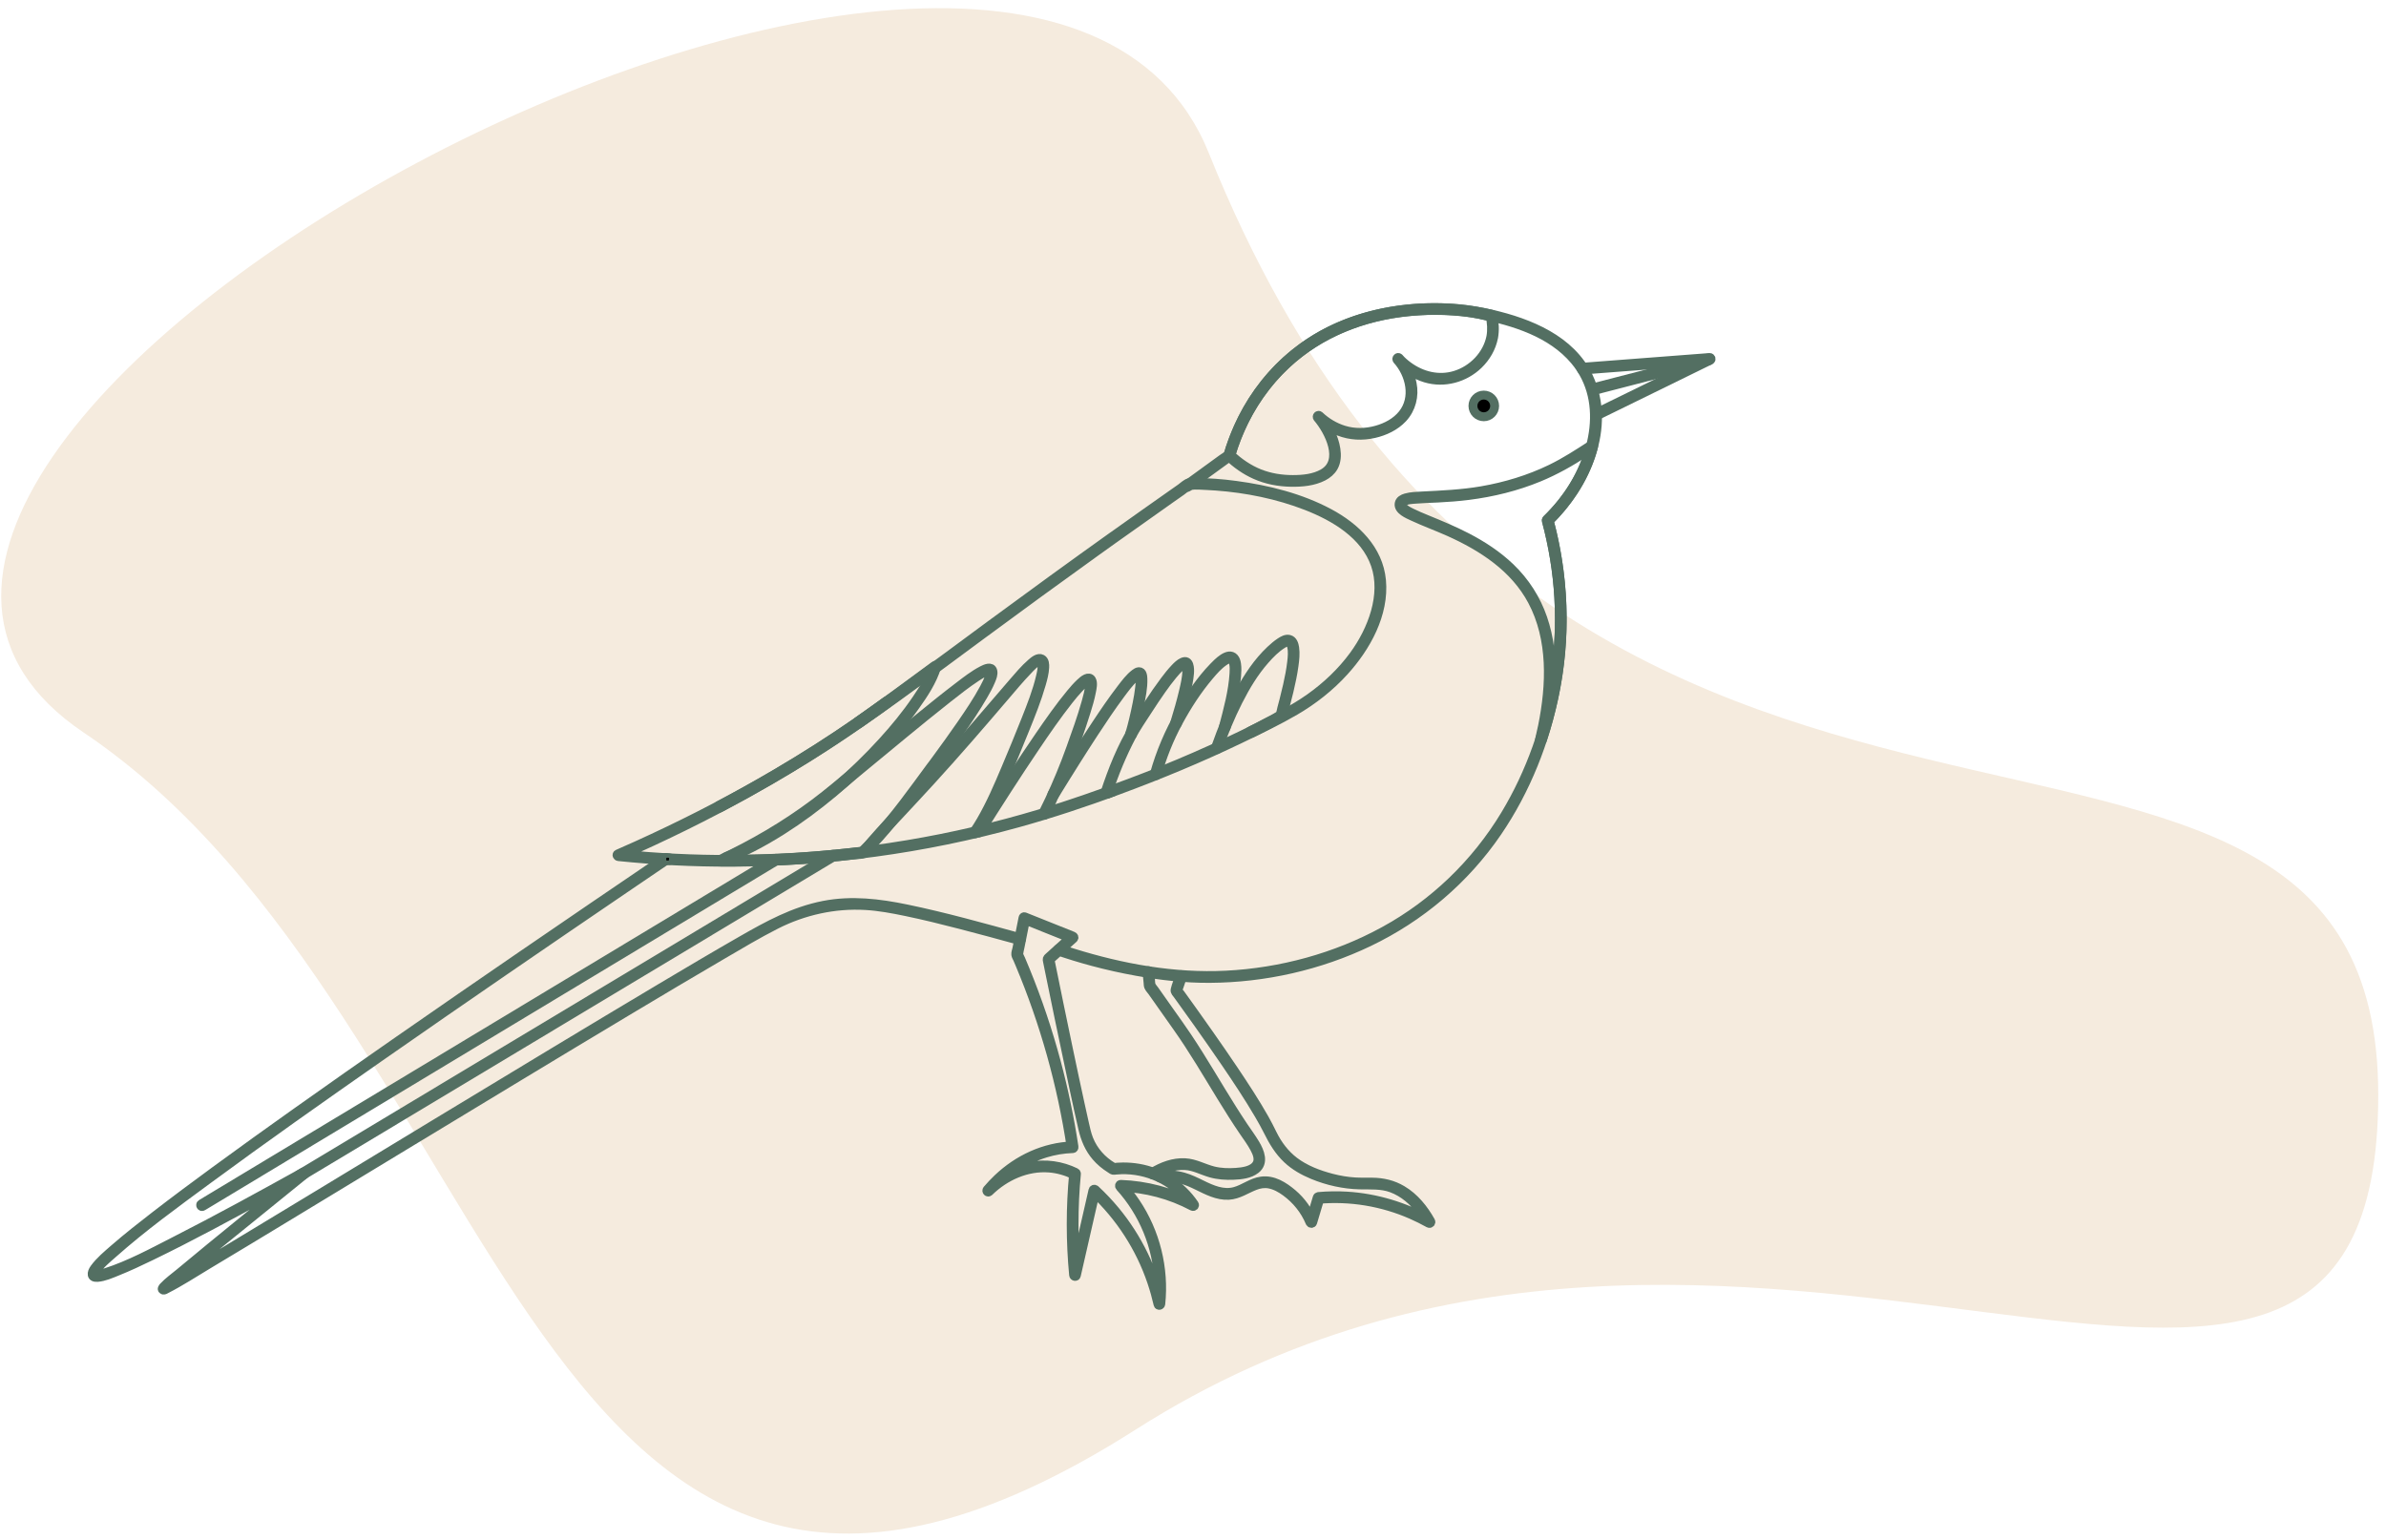 <svg width="268" height="173" viewBox="0 0 268 173" fill="none" xmlns="http://www.w3.org/2000/svg">
<path d="M127.576 160.607C59.319 204.093 57.438 114.622 9.388 82.294C-38.662 49.966 115.092 -34.312 135.782 17.209C175.465 116.021 267.13 64.586 267.13 123.028C267.13 181.471 195.832 117.121 127.576 160.607Z" fill="#F5EBDE"/>
<g filter="url(#filter0_d_1485_760)">
<path d="M130.32 128.349C131.103 128.263 131.897 128.297 132.662 128.489C133.297 128.648 133.892 128.913 134.477 129.199C135.574 129.736 136.756 130.369 138.016 130.292C139.106 130.225 139.969 129.594 140.955 129.212C141.465 129.013 142.004 128.924 142.545 129.022C143.239 129.149 143.869 129.504 144.431 129.918C145.63 130.802 146.566 131.963 147.141 133.34C147.197 133.476 147.396 133.501 147.444 133.34C147.715 132.437 147.987 131.533 148.254 130.63L148.104 130.745C151.666 130.432 155.267 131.029 158.541 132.467C159.205 132.757 159.853 133.083 160.486 133.434C160.624 133.511 160.776 133.357 160.701 133.219C159.922 131.821 158.883 130.53 157.492 129.703C156.456 129.087 155.336 128.828 154.137 128.815C153.494 128.809 152.85 128.828 152.207 128.79C151.317 128.738 150.435 128.587 149.573 128.362C148.096 127.977 146.606 127.413 145.38 126.484C144.319 125.679 143.495 124.576 142.915 123.386C142.631 122.805 142.338 122.232 142.021 121.668C140.964 119.799 139.779 117.998 138.582 116.214C137.686 114.881 136.775 113.559 135.852 112.245C135.294 111.449 134.73 110.653 134.166 109.861C133.859 109.431 133.552 109 133.242 108.57C133.096 108.367 132.95 108.165 132.804 107.962C132.724 107.851 132.645 107.741 132.566 107.632C132.486 107.523 132.323 107.373 132.311 107.237C132.3 107.137 132.407 106.951 132.438 106.851C132.476 106.738 132.513 106.625 132.551 106.514C132.641 106.243 132.733 105.969 132.822 105.697C132.887 105.505 132.584 105.424 132.52 105.614C132.346 106.136 132.116 106.667 131.991 107.202C131.941 107.415 132.144 107.582 132.263 107.749C132.43 107.981 132.599 108.215 132.766 108.447C133.374 109.293 133.98 110.139 134.584 110.989C135.597 112.42 136.602 113.857 137.59 115.307C138.914 117.25 140.222 119.212 141.411 121.24C141.768 121.848 142.112 122.464 142.428 123.095C143.005 124.257 143.644 125.333 144.601 126.231C145.422 127.002 146.414 127.557 147.45 127.988C149.117 128.677 150.916 129.08 152.721 129.124C153.943 129.153 155.154 129.049 156.322 129.483C157.672 129.987 158.792 130.971 159.633 132.122C159.926 132.521 160.189 132.943 160.429 133.375L160.645 133.16C157.774 131.562 154.576 130.584 151.292 130.384C150.228 130.319 149.163 130.336 148.104 130.43C148.033 130.436 147.974 130.474 147.954 130.545C147.684 131.449 147.412 132.352 147.143 133.254H147.446C146.942 132.051 146.186 130.958 145.188 130.112C144.189 129.266 143.009 128.514 141.686 128.692C140.608 128.838 139.741 129.567 138.712 129.855C137.393 130.225 136.115 129.653 134.947 129.078C134.293 128.757 133.635 128.433 132.931 128.234C132.085 127.996 131.197 127.94 130.324 128.034C130.125 128.055 130.123 128.368 130.324 128.347L130.32 128.349Z" fill="black" stroke="#536F62" stroke-linejoin="round"/>
<path d="M128.833 105.196L128.956 106.439C128.969 106.565 128.961 106.711 129.009 106.83C129.09 107.03 129.293 107.233 129.418 107.411C129.832 107.998 130.247 108.587 130.661 109.174C131.188 109.92 131.712 110.663 132.238 111.409C134.02 113.931 135.577 116.598 137.189 119.231C137.992 120.542 138.81 121.844 139.677 123.114C140.102 123.735 140.555 124.345 140.91 125.011C141.188 125.533 141.493 126.239 141.15 126.803C140.709 127.53 139.588 127.662 138.823 127.716C137.977 127.777 137.093 127.748 136.27 127.541C135.19 127.269 134.238 126.693 133.101 126.634C131.791 126.567 130.536 127.042 129.433 127.716C129.261 127.821 129.418 128.092 129.591 127.988C130.651 127.34 131.843 126.885 133.101 126.95C134.135 127.002 135.008 127.512 135.984 127.789C136.815 128.028 137.697 128.082 138.56 128.046C139.423 128.011 140.361 127.906 141.042 127.378C142.011 126.626 141.518 125.404 140.998 124.53C140.59 123.847 140.116 123.208 139.673 122.55C139.23 121.892 138.811 121.238 138.391 120.574C136.698 117.889 135.127 115.128 133.362 112.491C132.704 111.507 132.011 110.546 131.327 109.579C130.893 108.963 130.458 108.347 130.024 107.73C129.913 107.572 129.8 107.413 129.69 107.256C129.562 107.074 129.353 106.865 129.291 106.65C129.228 106.435 129.241 106.153 129.218 105.925L129.144 105.2C129.126 105.002 128.81 105 128.831 105.2L128.833 105.196Z" fill="black" stroke="#536F62" stroke-linejoin="round"/>
<path d="M114.907 99.124C114.722 100.056 114.536 100.985 114.35 101.917L114.218 102.577C114.18 102.769 114.068 103.053 114.093 103.25C114.112 103.404 114.231 103.584 114.293 103.726C114.385 103.939 114.475 104.154 114.565 104.367C115.252 106.007 115.889 107.668 116.474 109.348C117.652 112.73 118.62 116.185 119.368 119.686C119.739 121.427 120.059 123.179 120.324 124.938L120.475 124.74C117.299 124.857 114.366 126.229 112.077 128.4C111.657 128.799 111.26 129.221 110.884 129.662C110.754 129.814 110.959 130.027 111.105 129.883C112.883 128.143 115.348 127.025 117.863 127.228C118.837 127.307 119.79 127.585 120.667 128.011L120.59 127.876C120.23 131.659 120.232 135.469 120.59 139.253C120.604 139.418 120.855 139.478 120.897 139.294C121.62 136.134 122.342 132.973 123.063 129.814L122.802 129.883C125.794 132.666 128.06 136.167 129.368 140.038C129.646 140.861 129.88 141.699 130.074 142.545C130.116 142.729 130.364 142.668 130.381 142.503C130.803 138.507 129.794 134.418 127.544 131.084C127.078 130.393 126.56 129.737 126 129.119L125.89 129.386C128.697 129.486 131.455 130.211 133.937 131.531C134.066 131.6 134.244 131.454 134.152 131.316C132.7 129.175 130.429 127.677 127.87 127.247C127.302 127.151 126.727 127.105 126.151 127.107C125.938 127.107 125.725 127.117 125.514 127.132C125.326 127.146 125.161 127.201 124.996 127.103C123.784 126.384 122.817 125.308 122.296 123.992C122.06 123.392 121.931 122.759 121.789 122.135C121.636 121.46 121.488 120.785 121.34 120.111C120.882 118.019 120.437 115.926 119.998 113.831C119.29 110.463 118.599 107.094 117.916 103.722L117.876 103.874C118.778 103.062 119.681 102.249 120.585 101.436C120.682 101.351 120.617 101.215 120.517 101.175C118.712 100.453 116.905 99.73 115.1 99.009C114.912 98.934 114.83 99.237 115.016 99.312C116.821 100.035 118.628 100.758 120.433 101.478L120.364 101.217C119.668 101.844 118.971 102.471 118.275 103.097C118.108 103.248 117.939 103.398 117.772 103.551C117.604 103.703 117.6 103.736 117.646 103.96C117.734 104.397 117.824 104.831 117.912 105.268C118.254 106.954 118.601 108.64 118.95 110.325C119.499 112.976 120.055 115.625 120.623 118.27C120.951 119.793 121.277 121.318 121.632 122.837C121.9 123.982 122.344 125.043 123.117 125.943C123.571 126.472 124.112 126.921 124.701 127.289C124.799 127.349 124.927 127.46 125.039 127.483C125.121 127.5 125.217 127.472 125.301 127.464C125.518 127.443 125.735 127.431 125.952 127.424C128.864 127.345 131.674 128.632 133.483 130.921C133.625 131.101 133.757 131.285 133.887 131.473L134.102 131.258C131.57 129.912 128.76 129.171 125.896 129.068C125.754 129.064 125.697 129.24 125.785 129.336C128.422 132.242 129.988 136.035 130.155 139.959C130.191 140.807 130.164 141.655 130.074 142.499L130.381 142.457C129.506 138.638 127.764 135.041 125.263 132.02C124.571 131.185 123.824 130.395 123.028 129.655C122.946 129.578 122.794 129.605 122.766 129.724C122.044 132.885 121.321 136.046 120.6 139.205L120.907 139.246C120.55 135.463 120.548 131.653 120.907 127.869C120.911 127.819 120.874 127.756 120.83 127.734C119.234 126.956 117.441 126.691 115.695 127.038C114.302 127.314 112.99 127.961 111.864 128.818C111.523 129.077 111.195 129.355 110.89 129.655L111.112 129.877C112.787 127.909 114.937 126.319 117.425 125.557C118.417 125.252 119.445 125.085 120.481 125.047C120.592 125.043 120.648 124.951 120.631 124.849C120.147 121.638 119.485 118.452 118.645 115.314C117.707 111.811 116.547 108.368 115.175 105.011C115.006 104.597 114.832 104.184 114.657 103.77C114.575 103.578 114.404 103.319 114.431 103.108C114.465 102.853 114.534 102.598 114.584 102.345C114.793 101.296 115.004 100.246 115.212 99.197C115.252 99.001 114.949 98.915 114.91 99.113L114.907 99.124Z" fill="black" stroke="#536F62" stroke-linejoin="round"/>
<path d="M177.75 37.573C179.363 37.45 180.976 37.327 182.59 37.203C185.152 37.007 187.711 36.811 190.272 36.617C190.861 36.571 191.448 36.527 192.037 36.481L191.958 36.188C190.512 36.896 189.066 37.605 187.621 38.313C185.333 39.432 183.048 40.552 180.76 41.674C180.232 41.933 179.703 42.192 179.177 42.451C178.995 42.539 179.154 42.81 179.336 42.723C180.781 42.015 182.227 41.306 183.673 40.598C185.96 39.478 188.245 38.359 190.533 37.237C191.061 36.978 191.59 36.719 192.116 36.46C192.254 36.393 192.19 36.157 192.037 36.167C190.424 36.291 188.812 36.414 187.197 36.537C184.636 36.733 182.076 36.93 179.515 37.124C178.926 37.17 178.339 37.214 177.75 37.26C177.549 37.275 177.549 37.588 177.75 37.573Z" fill="black" stroke="#536F62" stroke-linejoin="round"/>
<path d="M99.504 74.782C98.44 75.55 97.375 76.319 96.299 77.071C96.134 77.186 96.291 77.458 96.458 77.343C97.534 76.591 98.599 75.822 99.662 75.053C99.825 74.936 99.669 74.665 99.504 74.782Z" fill="black" stroke="#536F62" stroke-linejoin="round"/>
<path d="M74.709 92.373C69.346 96.012 63.992 99.662 58.646 103.326C54.029 106.493 49.421 109.671 44.825 112.867C41 115.528 37.181 118.202 33.381 120.901C30.306 123.084 27.243 125.28 24.201 127.509C21.916 129.182 19.643 130.872 17.402 132.604C15.856 133.799 14.316 135.009 12.841 136.291C12.058 136.972 11.212 137.672 10.598 138.518C10.249 138.999 10.182 139.584 10.972 139.515C11.715 139.45 12.459 139.12 13.142 138.844C14.444 138.322 15.716 137.722 16.977 137.11C21.383 134.975 25.691 132.638 29.984 130.287C31.398 129.512 32.808 128.733 34.218 127.952L34.028 127.705C29.395 131.459 24.747 135.199 20.165 139.018C19.57 139.515 18.895 139.991 18.365 140.561C18.269 140.664 18.108 140.856 18.337 140.937C18.442 140.975 18.584 140.871 18.672 140.827C20.257 140.018 21.77 139.03 23.295 138.115C26.403 136.254 29.501 134.378 32.599 132.5C36.671 130.035 40.741 127.563 44.81 125.096C49.256 122.401 53.701 119.706 58.149 117.018C62.36 114.471 66.576 111.931 70.798 109.403C74.226 107.352 77.656 105.307 81.107 103.293C83.105 102.127 85.097 100.928 87.162 99.883C90.27 98.308 93.742 97.535 97.222 97.738C98.754 97.828 100.266 98.112 101.764 98.423C103.828 98.851 105.875 99.359 107.916 99.888C110.131 100.46 112.337 101.062 114.541 101.669C114.735 101.724 114.819 101.421 114.624 101.367C110.39 100.203 106.149 99.014 101.845 98.12C98.756 97.479 95.647 97.103 92.514 97.715C89.144 98.375 86.246 99.969 83.316 101.649C80.263 103.399 77.236 105.194 74.213 106.994C70.209 109.378 66.215 111.781 62.224 114.187C57.827 116.838 53.434 119.5 49.04 122.161C44.647 124.822 40.603 127.279 36.385 129.836C32.907 131.944 29.428 134.054 25.946 136.154C23.811 137.44 21.68 138.734 19.524 139.983C19.265 140.133 19.004 140.284 18.741 140.43C18.653 140.478 18.375 140.618 18.373 140.624C18.375 140.618 18.595 140.858 18.496 140.871C18.521 140.866 18.595 140.77 18.613 140.754C18.816 140.564 19.027 140.384 19.238 140.204C22.549 137.371 25.96 134.654 29.341 131.906C30.974 130.58 32.61 129.253 34.246 127.929C34.388 127.814 34.206 127.599 34.056 127.682C29.28 130.333 24.488 132.966 19.618 135.445C17.107 136.724 14.542 138.13 11.847 138.988C11.492 139.101 10.873 139.304 10.616 139.166C10.637 139.179 10.604 139.16 10.629 139.093C10.662 139.003 10.683 138.951 10.75 138.844C11.222 138.073 12.014 137.44 12.682 136.847C16.021 133.879 19.666 131.236 23.259 128.589C29.623 123.901 36.084 119.349 42.564 114.826C51.929 108.29 61.351 101.837 70.796 95.413C72.15 94.492 73.505 93.57 74.861 92.651C75.026 92.538 74.87 92.267 74.702 92.379L74.709 92.373Z" fill="black" stroke="#536F62" stroke-linejoin="round"/>
<path d="M133.435 50.729C134.933 49.641 136.431 48.553 137.929 47.464C138.202 47.266 138.236 47.197 138.332 46.886C138.405 46.645 138.482 46.407 138.564 46.171C138.756 45.607 138.969 45.049 139.205 44.5C140.427 41.646 142.218 39.043 144.49 36.923C148.253 33.415 153.183 31.506 158.264 31.013C160.881 30.76 163.609 30.798 166.196 31.32C170.067 32.103 174.249 33.373 176.883 36.509C180.857 41.239 178.926 48.127 175.429 52.493C174.903 53.151 174.333 53.771 173.731 54.36C173.691 54.4 173.677 54.458 173.691 54.513C175.21 60.18 175.582 66.151 174.667 71.952C173.804 77.423 171.936 82.778 169.072 87.526C165.761 93.016 161.071 97.539 155.443 100.616C150.016 103.583 143.878 105.248 137.707 105.559C131.893 105.851 126.023 104.784 120.487 103.054C120.213 102.968 119.94 102.881 119.666 102.791C119.453 102.722 119.169 102.559 118.945 102.559C118.743 102.559 118.743 102.872 118.945 102.872C119.046 102.872 119.219 102.973 119.324 103.008C119.47 103.056 119.614 103.104 119.76 103.152C120.069 103.253 120.381 103.351 120.692 103.447C121.367 103.654 122.046 103.85 122.727 104.032C124.36 104.47 126.013 104.838 127.678 105.137C130.389 105.622 133.118 105.941 135.875 105.924C142.032 105.889 148.207 104.496 153.76 101.832C159.559 99.049 164.541 94.821 168.172 89.507C171.41 84.764 173.572 79.295 174.677 73.671C175.828 67.818 175.711 61.762 174.37 55.95C174.253 55.442 174.126 54.935 173.99 54.431L173.95 54.584C178.074 50.554 181.101 43.967 178.419 38.322C176.44 34.159 171.774 32.268 167.545 31.295C165.068 30.725 162.552 30.491 160.006 30.585C155.117 30.768 150.231 32.156 146.252 35.064C143.726 36.91 141.622 39.304 140.08 42.026C139.427 43.182 138.871 44.395 138.418 45.643C138.328 45.893 138.24 46.144 138.158 46.397C138.083 46.624 138.046 46.931 137.889 47.107C137.745 47.27 137.473 47.408 137.298 47.537C137.122 47.667 136.943 47.794 136.765 47.924C136.351 48.225 135.938 48.526 135.524 48.826C134.776 49.371 134.026 49.915 133.278 50.46C133.118 50.577 133.272 50.849 133.437 50.731L133.435 50.729Z" fill="black" stroke="#536F62" stroke-linejoin="round"/>
<path d="M87.056 92.446C86.481 92.791 85.907 93.138 85.335 93.483C83.772 94.423 82.209 95.365 80.649 96.305L73.717 100.481C70.897 102.179 68.079 103.878 65.259 105.576C62.171 107.437 59.081 109.297 55.994 111.158C52.875 113.036 49.758 114.914 46.639 116.792C43.731 118.543 40.823 120.296 37.915 122.046C35.45 123.529 32.987 125.015 30.522 126.498C28.757 127.561 26.989 128.625 25.224 129.688C24.388 130.191 23.547 130.687 22.717 131.198C22.682 131.219 22.646 131.242 22.611 131.263C22.437 131.368 22.596 131.639 22.769 131.535C23.344 131.19 23.918 130.843 24.491 130.499L29.177 127.676C31.487 126.285 33.797 124.894 36.108 123.5C38.928 121.802 41.746 120.103 44.567 118.405C47.654 116.544 50.744 114.684 53.832 112.823C56.95 110.945 60.067 109.067 63.186 107.189C66.094 105.438 69.002 103.685 71.91 101.935C74.375 100.452 76.838 98.966 79.303 97.483C81.069 96.42 82.836 95.356 84.601 94.293C85.437 93.79 86.279 93.294 87.108 92.783C87.144 92.762 87.179 92.739 87.215 92.718C87.388 92.614 87.229 92.342 87.056 92.446Z" fill="black" stroke="#536F62" stroke-linejoin="round"/>
<path d="M93.461 92.005C89.563 94.345 85.665 96.685 81.767 99.026C77.869 101.366 73.971 103.708 70.072 106.048C66.174 108.388 62.276 110.729 58.378 113.069C54.48 115.409 50.581 117.751 46.683 120.091C42.785 122.43 38.887 124.772 34.989 127.112C34.51 127.4 34.032 127.686 33.553 127.975C33.38 128.079 33.539 128.349 33.712 128.246C37.61 125.906 41.509 123.565 45.407 121.225C49.305 118.885 53.203 116.543 57.101 114.204C60.999 111.864 64.898 109.522 68.796 107.182C72.694 104.842 76.592 102.501 80.49 100.161C84.389 97.821 88.287 95.479 92.185 93.14C92.663 92.851 93.142 92.565 93.62 92.277C93.794 92.172 93.635 91.903 93.461 92.005Z" fill="black" stroke="#536F62" stroke-linejoin="round"/>
<path d="M125.001 56.232C120.419 59.502 115.867 62.809 111.336 66.147C108.098 68.533 104.873 70.935 101.622 73.302C99.015 75.201 96.385 77.071 93.692 78.849C90.999 80.626 88.146 82.373 85.29 83.996C80.834 86.532 76.257 88.851 71.588 90.967C70.857 91.299 70.121 91.625 69.384 91.947C69.225 92.016 69.327 92.225 69.463 92.239C73.66 92.67 77.878 92.881 82.096 92.868C87.508 92.852 92.921 92.478 98.284 91.753C103.646 91.028 109.078 89.914 114.353 88.452C118.136 87.403 121.857 86.162 125.54 84.805C130.286 83.054 134.957 81.115 139.513 78.913C141.517 77.946 143.547 76.977 145.469 75.855C147.515 74.66 149.403 73.173 150.993 71.416C153.458 68.696 155.526 64.998 155.173 61.204C154.847 57.714 152.238 55.223 149.292 53.646C146.069 51.921 142.405 51.012 138.799 50.529C138.039 50.427 137.276 50.346 136.511 50.291C136.173 50.266 135.833 50.247 135.494 50.235C135.131 50.222 134.767 50.216 134.406 50.216C134.145 50.216 133.8 50.168 133.547 50.235C133.23 50.318 132.889 50.661 132.62 50.851C132.223 51.129 131.826 51.407 131.429 51.687C130.441 52.38 129.457 53.076 128.471 53.772C127.313 54.59 126.156 55.413 125.001 56.237C124.838 56.354 124.995 56.625 125.16 56.508C127.282 54.994 129.409 53.487 131.54 51.989C131.926 51.718 132.312 51.446 132.699 51.177C132.985 50.976 133.363 50.594 133.71 50.544C134.314 50.456 134.991 50.529 135.599 50.554C135.929 50.567 136.261 50.588 136.591 50.613C140.038 50.868 143.514 51.57 146.74 52.825C149.894 54.053 153.314 56.069 154.482 59.447C155.649 62.825 154.131 66.799 152.052 69.636C150.692 71.491 148.994 73.097 147.12 74.424C145.246 75.751 143.278 76.699 141.285 77.698C136.57 80.062 131.728 82.168 126.785 84.013C123.457 85.256 120.106 86.434 116.703 87.453C111.873 88.899 106.955 90.048 101.981 90.882C96.416 91.815 90.784 92.356 85.142 92.513C81.032 92.628 76.919 92.534 72.822 92.229C71.703 92.145 70.583 92.045 69.463 91.93L69.543 92.223C74.537 90.042 79.432 87.631 84.193 84.98C87.147 83.334 90.051 81.598 92.886 79.757C95.56 78.021 98.169 76.191 100.751 74.326C103.897 72.053 107.008 69.732 110.131 67.428C114.464 64.229 118.815 61.054 123.192 57.916C123.846 57.446 124.501 56.978 125.157 56.51C125.32 56.393 125.164 56.122 124.999 56.239L125.001 56.232Z" fill="black" stroke="#536F62" stroke-linejoin="round"/>
<path d="M191.881 36.223C188.505 37.097 185.129 37.97 181.754 38.843C180.797 39.092 179.84 39.338 178.881 39.587C178.687 39.637 178.768 39.94 178.965 39.89C182.341 39.016 185.716 38.143 189.092 37.27C190.049 37.021 191.006 36.775 191.965 36.526C192.159 36.476 192.078 36.173 191.881 36.223Z" fill="black" stroke="#536F62" stroke-linejoin="round"/>
<path d="M166.662 42.823C167.334 42.823 167.88 42.277 167.88 41.605C167.88 40.932 167.334 40.387 166.662 40.387C165.989 40.387 165.444 40.932 165.444 41.605C165.444 42.277 165.989 42.823 166.662 42.823Z" fill="black" stroke="#536F62" stroke-linejoin="round"/>
<path d="M167.457 33.842C167.049 35.885 165.418 37.556 163.444 38.16C161.599 38.724 159.687 38.25 158.16 37.124C157.799 36.856 157.444 36.556 157.153 36.211L156.932 36.432C158.403 38.07 159.006 40.686 157.542 42.522C156.813 43.437 155.727 44.009 154.613 44.319C153.406 44.655 152.138 44.686 150.934 44.314C149.923 44.001 148.981 43.439 148.212 42.712C148.064 42.572 147.861 42.781 147.991 42.934C149.292 44.461 150.982 47.803 148.62 49.174C147.615 49.756 146.359 49.876 145.221 49.876C143.944 49.876 142.674 49.681 141.483 49.211C140.293 48.741 139.139 47.966 138.191 47.047L138.231 47.199C139.064 44.375 140.399 41.697 142.225 39.38C144.23 36.836 146.792 34.767 149.706 33.349C152.1 32.183 154.699 31.458 157.337 31.118C159.351 30.857 161.392 30.809 163.416 30.961C164.35 31.032 165.29 31.133 166.205 31.327C166.629 31.417 167.053 31.513 167.478 31.609L167.369 31.5C167.549 32.271 167.597 33.063 167.457 33.844C167.421 34.04 167.722 34.126 167.76 33.928C167.912 33.09 167.866 32.244 167.672 31.417C167.659 31.366 167.613 31.318 167.563 31.308C166.366 31.034 165.19 30.811 163.966 30.694C161.998 30.508 160.009 30.516 158.041 30.721C155.434 30.992 152.862 31.617 150.454 32.662C147.546 33.921 144.928 35.806 142.825 38.177C140.721 40.548 139.154 43.353 138.166 46.358C138.082 46.608 138.005 46.861 137.93 47.116C137.915 47.168 137.93 47.231 137.97 47.268C138.851 48.123 139.871 48.841 140.995 49.343C142.258 49.907 143.616 50.16 144.997 50.187C146.213 50.21 147.531 50.095 148.63 49.527C149.094 49.286 149.516 48.942 149.779 48.486C150.132 47.874 150.157 47.141 150.053 46.46C149.842 45.077 149.115 43.769 148.214 42.714L147.993 42.936C148.689 43.594 149.514 44.116 150.406 44.465C151.668 44.956 153.032 45.014 154.346 44.713C155.532 44.442 156.71 43.892 157.55 42.992C158.53 41.941 158.898 40.491 158.614 39.092C158.401 38.045 157.868 37.011 157.153 36.215C157.018 36.065 156.802 36.284 156.932 36.437C157.738 37.385 158.923 38.11 160.103 38.469C162.205 39.108 164.505 38.475 166.069 36.957C166.913 36.14 167.526 35.085 167.757 33.928C167.797 33.731 167.494 33.646 167.455 33.844L167.457 33.842Z" fill="black" stroke="#536F62" stroke-linejoin="round"/>
<path d="M173.689 54.514C174.434 57.296 174.909 60.152 175.082 63.029C175.289 66.457 175.074 69.906 174.432 73.279C174.058 75.247 173.553 77.19 172.924 79.093L173.227 79.177C174.292 74.729 174.804 69.874 173.29 65.464C172.544 63.292 171.29 61.345 169.634 59.757C168.198 58.383 166.521 57.284 164.762 56.371C163.287 55.604 161.75 54.975 160.214 54.342C159.648 54.108 159.078 53.876 158.53 53.601C158.198 53.434 157.803 53.245 157.569 52.945C157.434 52.771 157.402 52.566 157.613 52.404C157.964 52.132 158.551 52.121 158.971 52.086C159.809 52.015 160.651 51.998 161.49 51.956C162.642 51.9 163.793 51.812 164.937 51.668C167.655 51.324 170.34 50.668 172.874 49.619C174.698 48.865 176.404 47.9 178.053 46.822C178.343 46.632 178.633 46.439 178.926 46.251L178.696 46.074C177.89 49.251 176.062 52.084 173.73 54.359C173.586 54.501 173.808 54.722 173.952 54.58C176.321 52.27 178.18 49.385 178.997 46.157C179.028 46.03 178.886 45.904 178.767 45.98C177.28 46.941 175.805 47.904 174.207 48.679C171.744 49.874 169.097 50.672 166.402 51.136C164.196 51.514 161.977 51.61 159.748 51.722C159.138 51.754 158.497 51.766 157.904 51.936C157.574 52.03 157.216 52.209 157.156 52.581C157.032 53.329 158.177 53.786 158.691 54.027C160.02 54.647 161.403 55.147 162.742 55.746C166.502 57.43 170.116 59.772 172.103 63.507C174.388 67.802 174.2 72.943 173.26 77.581C173.158 78.088 173.045 78.592 172.924 79.096C172.876 79.292 173.162 79.369 173.227 79.179C174.276 76.008 174.988 72.722 175.297 69.394C175.625 65.851 175.489 62.27 174.921 58.758C174.685 57.302 174.374 55.857 173.991 54.432C173.939 54.238 173.636 54.319 173.689 54.516V54.514Z" fill="black" stroke="#536F62" stroke-linejoin="round"/>
<path d="M74.815 92.668C74.93 92.674 75.047 92.68 75.162 92.687C75.201 92.689 75.245 92.668 75.272 92.641C75.3 92.614 75.321 92.57 75.319 92.53C75.316 92.49 75.304 92.447 75.272 92.419C75.241 92.392 75.206 92.376 75.162 92.373C75.047 92.367 74.93 92.361 74.815 92.355C74.775 92.353 74.731 92.373 74.704 92.401C74.677 92.428 74.656 92.472 74.658 92.511C74.66 92.551 74.673 92.595 74.704 92.622C74.736 92.649 74.771 92.666 74.815 92.668Z" fill="black" stroke="#536F62" stroke-linejoin="round"/>
<path d="M81.564 92.578C85.93 90.758 89.929 88.126 93.551 85.103C97.004 82.222 100.228 78.951 102.833 75.274C103.771 73.952 104.721 72.521 105.202 70.956C105.239 70.833 105.085 70.697 104.972 70.779C102.148 72.853 99.334 74.948 96.461 76.954C93.438 79.064 90.326 81.044 87.148 82.914C85.032 84.159 82.886 85.356 80.714 86.503C80.536 86.597 80.693 86.868 80.873 86.775C84.587 84.815 88.226 82.709 91.769 80.455C94.729 78.573 97.596 76.557 100.43 74.491C101.999 73.348 103.566 72.199 105.131 71.05L104.901 70.873C104.489 72.21 103.708 73.44 102.929 74.587C101.778 76.281 100.468 77.869 99.087 79.381C95.93 82.839 92.352 85.945 88.443 88.523C86.239 89.975 83.918 91.26 81.481 92.275C81.297 92.352 81.378 92.655 81.564 92.578Z" fill="black" stroke="#536F62" stroke-linejoin="round"/>
<path d="M104.63 82.022C102.552 84.838 100.513 87.729 98.129 90.3C97.903 90.545 97.674 90.783 97.44 91.019C97.327 91.132 97.214 91.243 97.099 91.353C97.001 91.45 96.892 91.585 96.769 91.638C96.658 91.683 96.479 91.673 96.358 91.688C96.236 91.702 96.117 91.715 95.998 91.729C95.71 91.763 95.42 91.794 95.129 91.826C94.59 91.884 94.053 91.938 93.514 91.988C91.467 92.183 89.414 92.325 87.36 92.415C85.306 92.504 83.096 92.548 80.963 92.536L81.043 92.828C84.797 91.069 88.415 88.959 91.724 86.459C93.082 85.433 94.39 84.343 95.7 83.254C97.63 81.65 99.564 80.052 101.505 78.462C103.151 77.112 104.797 75.763 106.471 74.447C107.513 73.626 108.56 72.8 109.669 72.071C109.985 71.865 110.306 71.66 110.649 71.501C110.751 71.453 110.856 71.413 110.971 71.384C111.05 71.363 111.102 71.369 111.14 71.371C111.163 71.371 111.167 71.386 111.161 71.378C111.19 71.411 111.194 71.407 111.209 71.47C111.236 71.58 111.2 71.75 111.169 71.877C111.039 72.378 110.791 72.851 110.549 73.304C109.792 74.716 108.89 76.053 107.981 77.371C107.072 78.689 106.122 80.004 105.169 81.301C104.992 81.541 104.814 81.783 104.637 82.024C104.517 82.187 104.789 82.343 104.908 82.182C106.834 79.573 108.8 76.956 110.436 74.15C110.749 73.611 111.054 73.062 111.292 72.483C111.426 72.161 111.608 71.735 111.512 71.378C111.359 70.803 110.655 71.146 110.323 71.317C109.383 71.806 108.526 72.479 107.687 73.118C106.203 74.244 104.756 75.416 103.312 76.59C101.294 78.232 99.28 79.884 97.277 81.545C95.748 82.813 94.231 84.1 92.675 85.337C89.434 87.909 85.896 90.096 82.192 91.934C81.759 92.149 81.327 92.358 80.89 92.561C80.744 92.63 80.823 92.851 80.97 92.853C84.976 92.876 88.983 92.713 92.973 92.354C94.072 92.256 95.169 92.141 96.264 92.013C96.466 91.99 96.78 92.013 96.961 91.917C97.08 91.857 97.191 91.709 97.289 91.615C97.521 91.393 97.749 91.165 97.972 90.933C99.027 89.839 99.995 88.661 100.933 87.466C102.295 85.732 103.602 83.954 104.91 82.178C105.029 82.015 104.758 81.859 104.639 82.019L104.63 82.022Z" fill="black" stroke="#536F62" stroke-linejoin="round"/>
<path d="M109.665 89.599C110.896 87.805 111.806 85.808 112.671 83.817C113.536 81.826 114.32 79.916 115.115 77.955C115.794 76.279 116.471 74.591 116.971 72.853C117.144 72.248 117.313 71.621 117.344 70.99C117.361 70.672 117.347 70.219 117.027 70.041C116.615 69.814 116.116 70.259 115.83 70.507C115.072 71.165 114.418 71.955 113.762 72.711C111.046 75.845 108.382 79.022 105.602 82.102C104.261 83.587 102.905 85.058 101.541 86.522C100.312 87.84 99.061 89.144 97.885 90.512C97.561 90.89 97.242 91.275 96.945 91.674C96.824 91.837 97.097 91.991 97.216 91.832C98.328 90.335 99.665 88.998 100.933 87.635C102.157 86.322 103.381 85.01 104.591 83.683C107.459 80.543 110.233 77.322 112.993 74.088C113.785 73.16 114.568 72.222 115.414 71.345C115.757 70.99 116.254 70.392 116.741 70.3C116.768 70.294 116.851 70.305 116.849 70.305C116.948 70.365 116.983 70.445 117.01 70.559C117.115 71.03 116.968 71.579 116.862 72.037C116.48 73.676 115.849 75.266 115.232 76.831C114.497 78.692 113.726 80.543 112.949 82.388C112.118 84.358 111.267 86.334 110.192 88.187C109.943 88.615 109.678 89.037 109.398 89.447C109.283 89.614 109.554 89.77 109.669 89.606L109.665 89.599Z" fill="black" stroke="#536F62" stroke-linejoin="round"/>
<path d="M110.078 89.503C112.1 86.29 114.143 83.09 116.269 79.945C117.475 78.159 118.699 76.377 120.034 74.685C120.406 74.215 120.786 73.751 121.198 73.315C121.427 73.07 121.703 72.797 121.941 72.634C121.985 72.602 122.033 72.575 122.079 72.548C122.098 72.538 122.119 72.527 122.138 72.519C122.175 72.502 122.115 72.525 122.167 72.506C122.198 72.496 122.286 72.475 122.232 72.485C122.28 72.475 122.301 72.487 122.278 72.483C122.305 72.49 122.307 72.465 122.328 72.523C122.386 72.68 122.388 72.838 122.378 73.004C122.34 73.647 122.154 74.288 121.983 74.905C121.492 76.657 120.87 78.372 120.255 80.085C119.553 82.047 118.751 83.984 117.87 85.864C117.634 86.365 117.393 86.864 117.145 87.359C117.055 87.539 117.324 87.698 117.416 87.518C117.68 86.992 117.937 86.463 118.185 85.931C118.283 85.72 118.373 85.5 118.465 85.291C118.392 85.456 118.482 85.287 118.501 85.245C118.526 85.193 118.549 85.139 118.572 85.087C118.632 84.953 118.693 84.817 118.751 84.683C119.186 83.704 119.597 82.711 119.984 81.713C120.713 79.831 121.388 77.915 121.989 75.989C122.223 75.239 122.451 74.481 122.597 73.707C122.67 73.321 122.814 72.747 122.604 72.377C122.466 72.137 122.213 72.141 121.991 72.243C121.737 72.36 121.517 72.561 121.315 72.753C120.941 73.106 120.604 73.496 120.276 73.891C119.004 75.423 117.863 77.065 116.737 78.703C114.676 81.704 112.703 84.769 110.754 87.846C110.437 88.346 110.121 88.847 109.806 89.348C109.697 89.52 109.969 89.676 110.078 89.507V89.503Z" fill="black" stroke="#536F62" stroke-linejoin="round"/>
<path d="M124.353 84.928C124.353 84.928 124.347 84.941 124.343 84.947C124.332 84.966 124.326 84.984 124.324 85.005C124.32 85.026 124.32 85.047 124.326 85.068C124.33 85.089 124.34 85.106 124.353 85.122C124.363 85.139 124.378 85.154 124.397 85.162L124.434 85.179C124.462 85.187 124.491 85.187 124.518 85.179L124.556 85.162C124.579 85.147 124.597 85.129 124.612 85.106C124.614 85.099 124.618 85.093 124.622 85.087C124.633 85.068 124.639 85.049 124.641 85.028C124.645 85.007 124.645 84.987 124.639 84.966C124.635 84.945 124.625 84.928 124.612 84.911C124.602 84.895 124.587 84.88 124.568 84.872L124.531 84.855C124.503 84.847 124.474 84.847 124.447 84.855L124.409 84.872C124.386 84.886 124.368 84.905 124.353 84.928Z" fill="black" stroke="#536F62" stroke-linejoin="round"/>
<path d="M127.194 78.51C127.194 78.41 127.275 78.251 127.304 78.151C127.35 77.988 127.394 77.825 127.438 77.662C127.501 77.422 127.561 77.182 127.62 76.939C127.753 76.392 127.875 75.841 127.985 75.287C128.182 74.305 128.409 73.265 128.374 72.258C128.363 71.974 128.32 71.456 127.931 71.466C127.764 71.47 127.609 71.575 127.482 71.671C126.876 72.126 126.4 72.78 125.94 73.375C124.944 74.668 124.029 76.022 123.126 77.382C121.574 79.724 120.08 82.106 118.605 84.498C118.488 84.686 118.374 84.876 118.257 85.064C118.217 85.126 118.148 85.208 118.148 85.289C118.148 85.492 118.461 85.492 118.461 85.289C118.461 85.352 118.399 85.431 118.501 85.266C118.555 85.179 118.61 85.091 118.664 85.003C118.77 84.83 118.877 84.658 118.984 84.485C119.205 84.126 119.429 83.764 119.652 83.405C120.049 82.766 120.448 82.129 120.849 81.493C121.518 80.436 122.19 79.381 122.875 78.335C123.822 76.889 124.783 75.448 125.813 74.061C126.318 73.38 126.836 72.671 127.463 72.095C127.551 72.013 127.628 71.947 127.695 71.9C127.728 71.877 127.762 71.857 127.797 71.836C127.816 71.825 127.908 71.781 127.856 71.804C127.881 71.794 127.906 71.788 127.933 71.781C127.954 71.775 127.91 71.798 127.969 71.781C127.948 71.788 127.954 71.781 127.952 71.777C127.975 71.827 128.023 71.909 128.04 71.997C128.113 72.394 128.054 72.828 128.01 73.225C127.944 73.833 127.837 74.437 127.718 75.036C127.599 75.636 127.465 76.254 127.319 76.858C127.256 77.117 127.191 77.374 127.123 77.631C127.077 77.804 127.029 77.975 126.98 78.147C126.949 78.257 126.88 78.397 126.88 78.512C126.88 78.715 127.194 78.715 127.194 78.512V78.51Z" fill="black" stroke="#536F62" stroke-linejoin="round"/>
<path d="M124.94 84.692C124.702 84.763 124.466 84.851 124.229 84.928L124.422 85.12C125.147 82.923 126.026 80.777 127.1 78.728C127.61 77.754 128.278 76.793 128.884 75.853C129.396 75.057 129.918 74.27 130.463 73.497C130.866 72.927 131.28 72.362 131.727 71.826C132.013 71.483 132.314 71.132 132.667 70.858C132.759 70.787 132.884 70.702 132.976 70.668C133.016 70.654 133.077 70.639 133.079 70.639C133.121 70.635 133.148 70.643 133.144 70.641C133.21 70.672 133.246 70.75 133.275 70.856C133.321 71.032 133.317 71.222 133.311 71.402C133.286 72.145 133.114 72.889 132.945 73.612C132.661 74.826 132.312 76.023 131.946 77.215C131.888 77.41 132.189 77.491 132.249 77.299C132.596 76.165 132.93 75.024 133.206 73.869C133.382 73.135 133.549 72.39 133.609 71.635C133.651 71.132 133.62 70.042 132.824 70.392C132.502 70.535 132.233 70.806 131.992 71.057C131.568 71.498 131.188 71.984 130.82 72.473C129.567 74.142 128.451 75.918 127.355 77.692C125.968 79.937 124.952 82.509 124.119 85.039C124.083 85.15 124.2 85.269 124.311 85.231C124.547 85.152 124.783 85.066 125.021 84.995C125.213 84.937 125.132 84.636 124.938 84.692H124.94Z" fill="black" stroke="#536F62" stroke-linejoin="round"/>
<path d="M129.965 83.047C130.538 80.992 131.333 79.003 132.349 77.125C133.364 75.247 134.484 73.525 135.821 71.938C136.31 71.357 136.834 70.757 137.463 70.325C137.688 70.168 138.083 69.897 138.357 70.093C138.378 70.108 138.43 70.172 138.468 70.246C138.509 70.325 138.543 70.444 138.566 70.555C138.641 70.92 138.626 71.309 138.603 71.679C138.48 73.691 137.933 75.694 137.423 77.635C137.371 77.829 137.674 77.912 137.726 77.718C138.221 75.838 138.722 73.914 138.896 71.971C138.936 71.52 138.959 71.056 138.892 70.605C138.856 70.365 138.791 70.102 138.622 69.918C137.952 69.184 136.736 70.488 136.312 70.922C134.847 72.429 133.652 74.236 132.595 76.043C131.327 78.215 130.337 80.54 129.662 82.964C129.608 83.158 129.911 83.242 129.965 83.047Z" fill="black" stroke="#536F62" stroke-linejoin="round"/>
<path d="M140.551 78.404C141.622 77.884 142.671 77.305 143.711 76.725C143.801 76.674 143.931 76.631 144.002 76.555C144.066 76.486 144.073 76.374 144.098 76.286C144.185 75.975 144.271 75.661 144.355 75.35C144.505 74.786 144.649 74.222 144.785 73.656C145.011 72.703 145.217 71.74 145.349 70.769C145.439 70.115 145.516 69.432 145.42 68.774C145.366 68.4 145.224 67.938 144.808 67.834C144.455 67.744 144.083 67.959 143.801 68.147C143.408 68.406 143.045 68.719 142.702 69.041C141.29 70.368 140.2 72.022 139.274 73.712C138.167 75.732 137.277 77.869 136.514 80.042C136.448 80.232 136.751 80.314 136.817 80.126C137.459 78.3 138.192 76.503 139.069 74.775C139.947 73.048 140.864 71.527 142.082 70.14C142.66 69.48 143.314 68.815 144.066 68.352C144.282 68.22 144.637 68.009 144.871 68.214C144.99 68.318 145.042 68.492 145.078 68.64C145.211 69.2 145.146 69.82 145.082 70.386C144.983 71.264 144.808 72.133 144.616 72.993C144.493 73.545 144.357 74.094 144.217 74.642C144.137 74.949 144.056 75.254 143.974 75.561C143.903 75.822 143.874 76.257 143.642 76.407C143.143 76.727 142.592 76.988 142.069 77.266C141.516 77.56 140.96 77.861 140.396 78.135C140.214 78.222 140.373 78.494 140.555 78.406L140.551 78.404Z" fill="black" stroke="#536F62" stroke-linejoin="round"/>
</g>
<defs>
<filter id="filter0_d_1485_760" x="5.85" y="30.061" width="190.841" height="121.097" filterUnits="userSpaceOnUse" color-interpolation-filters="sRGB">
<feFlood flood-opacity="0" result="BackgroundImageFix"/>
<feColorMatrix in="SourceAlpha" type="matrix" values="0 0 0 0 0 0 0 0 0 0 0 0 0 0 0 0 0 0 127 0" result="hardAlpha"/>
<feOffset dy="4"/>
<feGaussianBlur stdDeviation="2"/>
<feComposite in2="hardAlpha" operator="out"/>
<feColorMatrix type="matrix" values="0 0 0 0 0 0 0 0 0 0 0 0 0 0 0 0 0 0 0.25 0"/>
<feBlend mode="normal" in2="BackgroundImageFix" result="effect1_dropShadow_1485_760"/>
<feBlend mode="normal" in="SourceGraphic" in2="effect1_dropShadow_1485_760" result="shape"/>
</filter>
</defs>
</svg>
